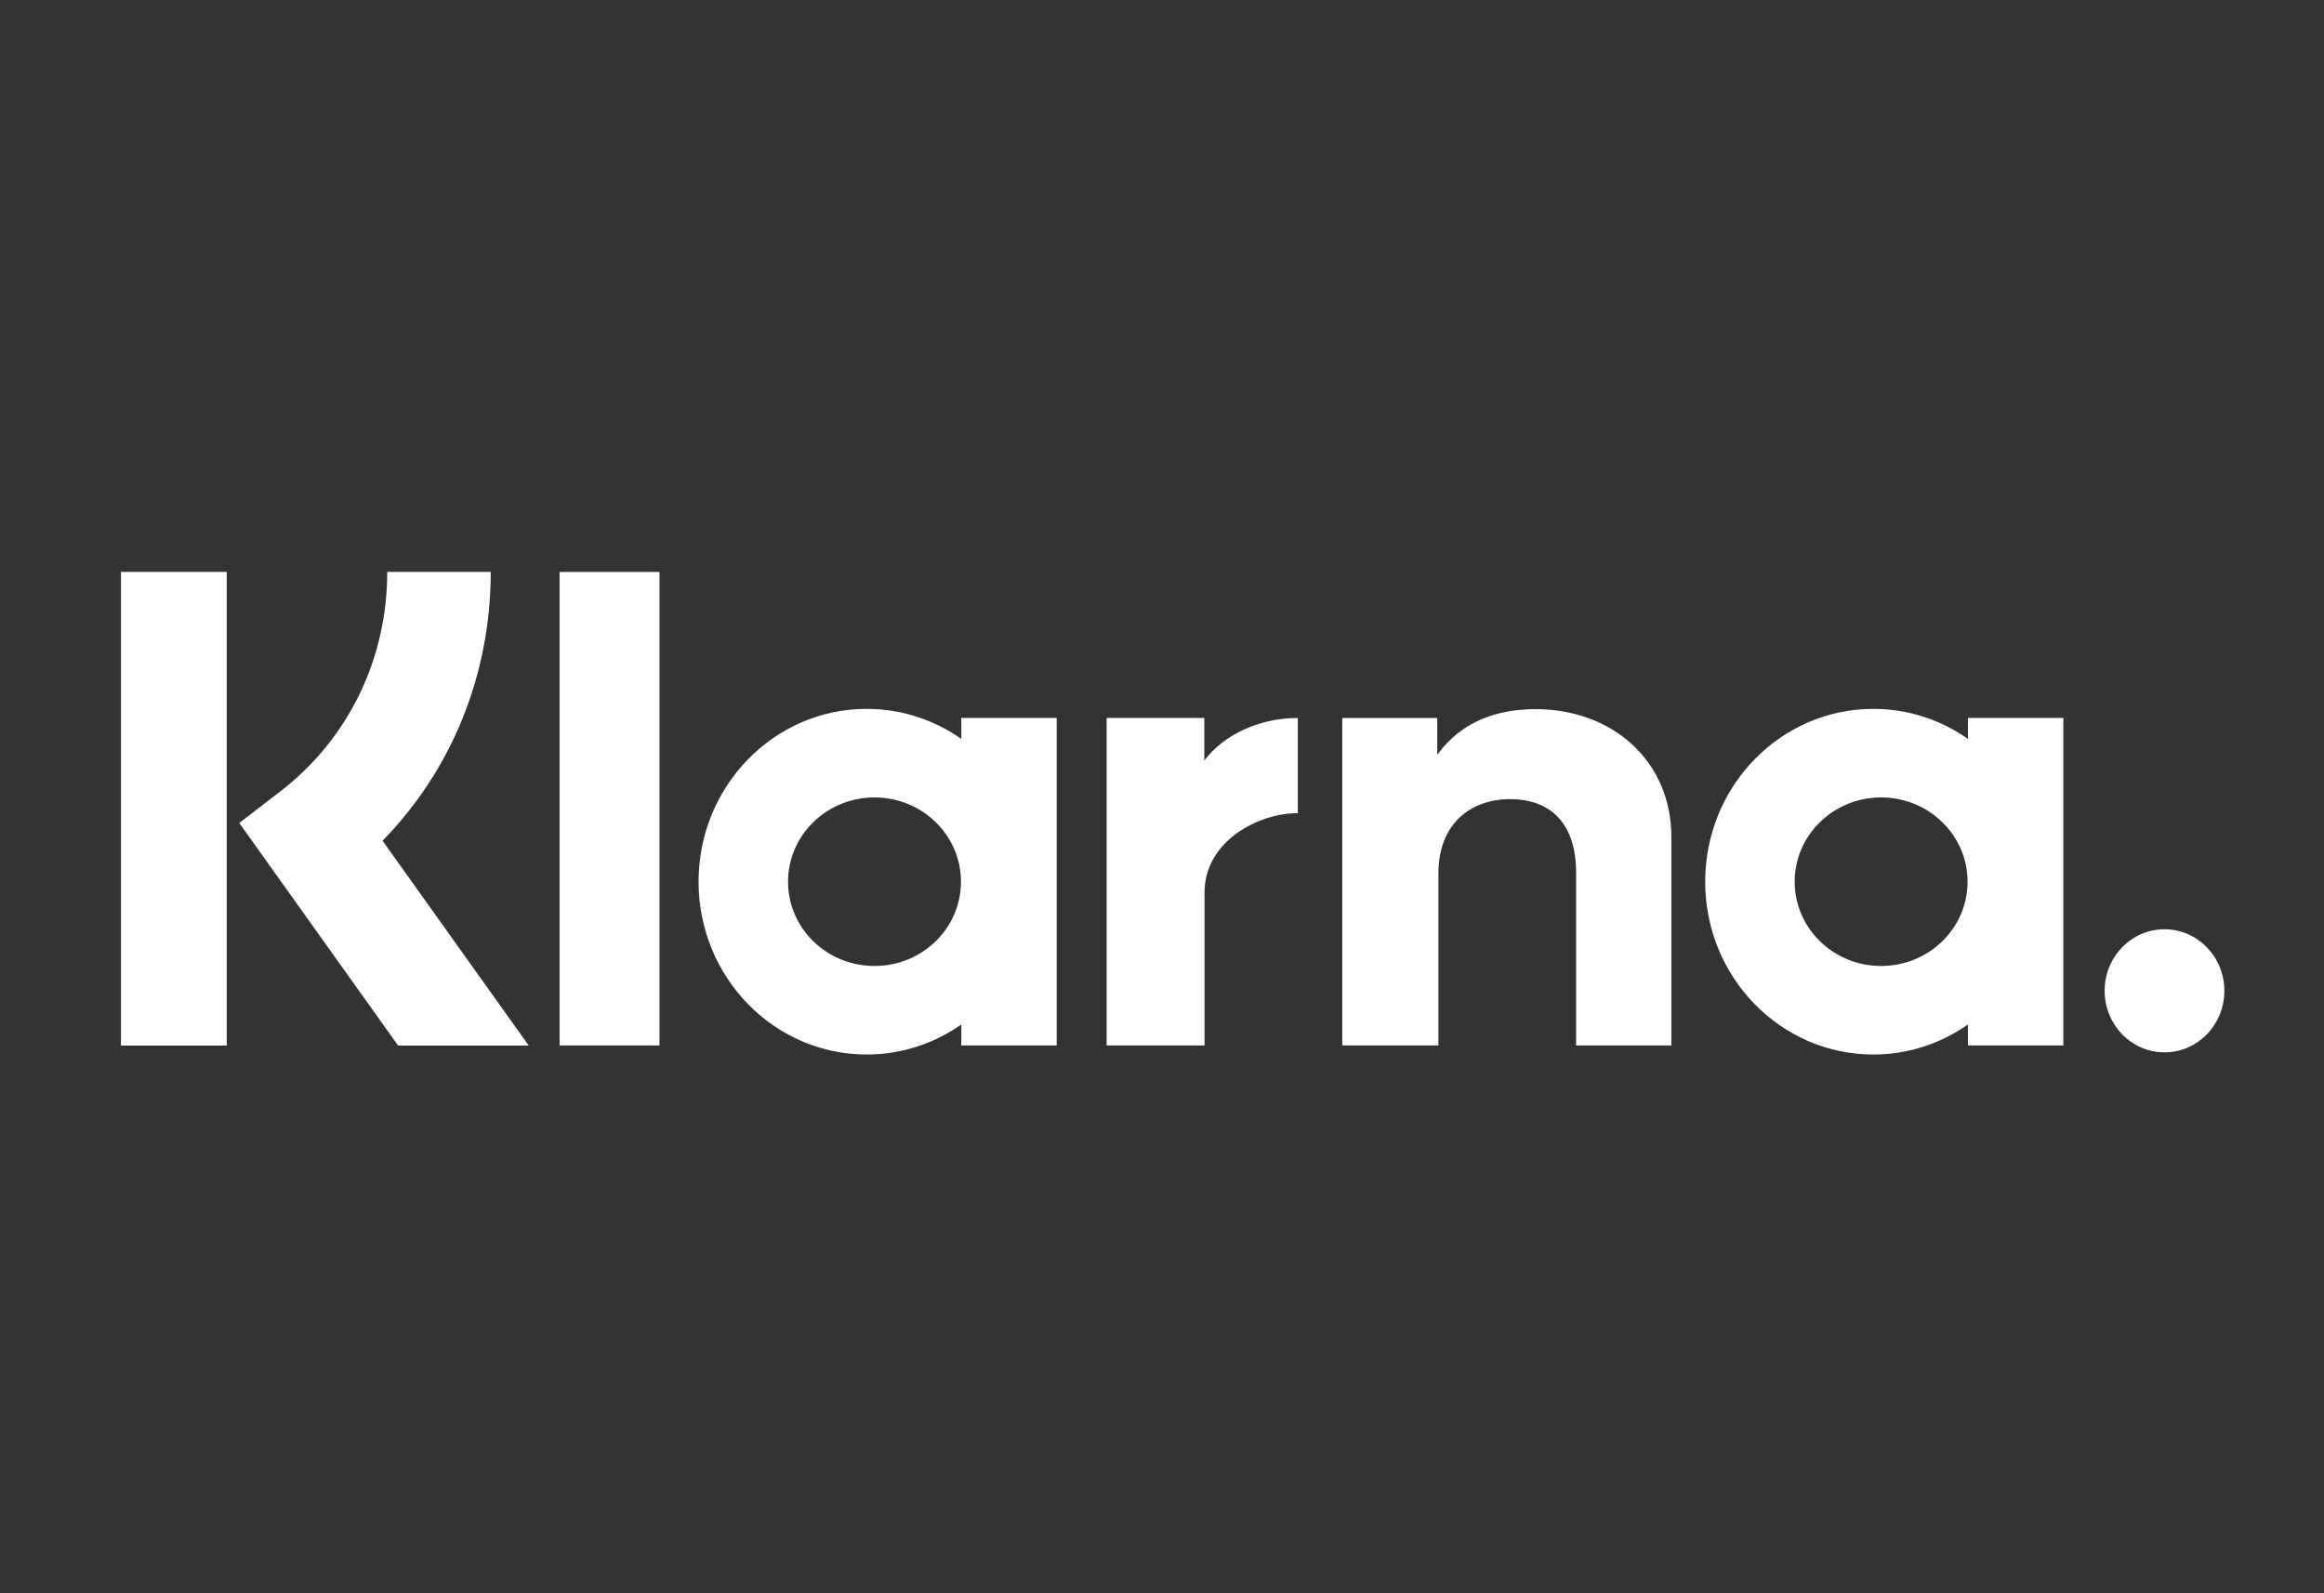 <svg width="70" height="48" viewBox="0 0 70 48" fill="none" xmlns="http://www.w3.org/2000/svg">
<rect x="0" y="0" width="70" height="48" fill="#333333" stroke="none"/>
<path fill-rule="evenodd" clip-rule="evenodd" d="M6.829 31.5H3.643V17.23H6.829V31.5ZM14.781 17.23H11.664C11.664 19.856 10.49 22.266 8.442 23.843L7.207 24.794L11.992 31.5H15.926L11.523 25.329C13.61 23.193 14.781 20.319 14.781 17.23ZM19.864 31.496H16.855V17.232H19.864V31.496ZM59.275 22.26V21.629H62.149V31.496H59.275V30.865C58.463 31.434 57.483 31.769 56.426 31.769C53.629 31.769 51.361 29.438 51.361 26.563C51.361 23.687 53.629 21.356 56.426 21.356C57.483 21.356 58.463 21.691 59.275 22.26ZM56.661 29.102C58.099 29.102 59.264 27.965 59.264 26.563C59.264 25.161 58.099 24.024 56.661 24.024C55.222 24.024 54.057 25.161 54.057 26.563C54.057 27.965 55.222 29.102 56.661 29.102ZM46.252 21.364C45.104 21.364 44.017 21.73 43.291 22.741V21.63H40.43V31.496H43.326V26.311C43.326 24.811 44.305 24.076 45.483 24.076C46.746 24.076 47.473 24.851 47.473 26.29V31.496H50.343V25.221C50.343 22.925 48.567 21.364 46.252 21.364ZM36.274 21.629V22.914C36.85 22.143 37.924 21.63 39.091 21.63V24.501C39.086 24.501 39.08 24.501 39.075 24.5C39.069 24.5 39.063 24.5 39.057 24.5C37.92 24.5 36.281 25.335 36.281 26.889V31.496H33.332V21.629H36.274ZM63.393 29.85C63.393 28.826 64.2 27.996 65.196 27.996C66.192 27.996 66.999 28.826 66.999 29.85C66.999 30.874 66.192 31.704 65.196 31.704C64.2 31.704 63.393 30.874 63.393 29.85ZM28.955 21.629V22.26C28.143 21.691 27.163 21.356 26.106 21.356C23.309 21.356 21.041 23.687 21.041 26.563C21.041 29.438 23.309 31.769 26.106 31.769C27.163 31.769 28.143 31.434 28.955 30.865V31.496H31.828V21.629H28.955ZM28.945 26.563C28.945 27.965 27.779 29.102 26.34 29.102C24.902 29.102 23.736 27.965 23.736 26.563C23.736 25.161 24.902 24.024 26.34 24.024C27.779 24.024 28.945 25.161 28.945 26.563Z" fill="white"/>
</svg>
